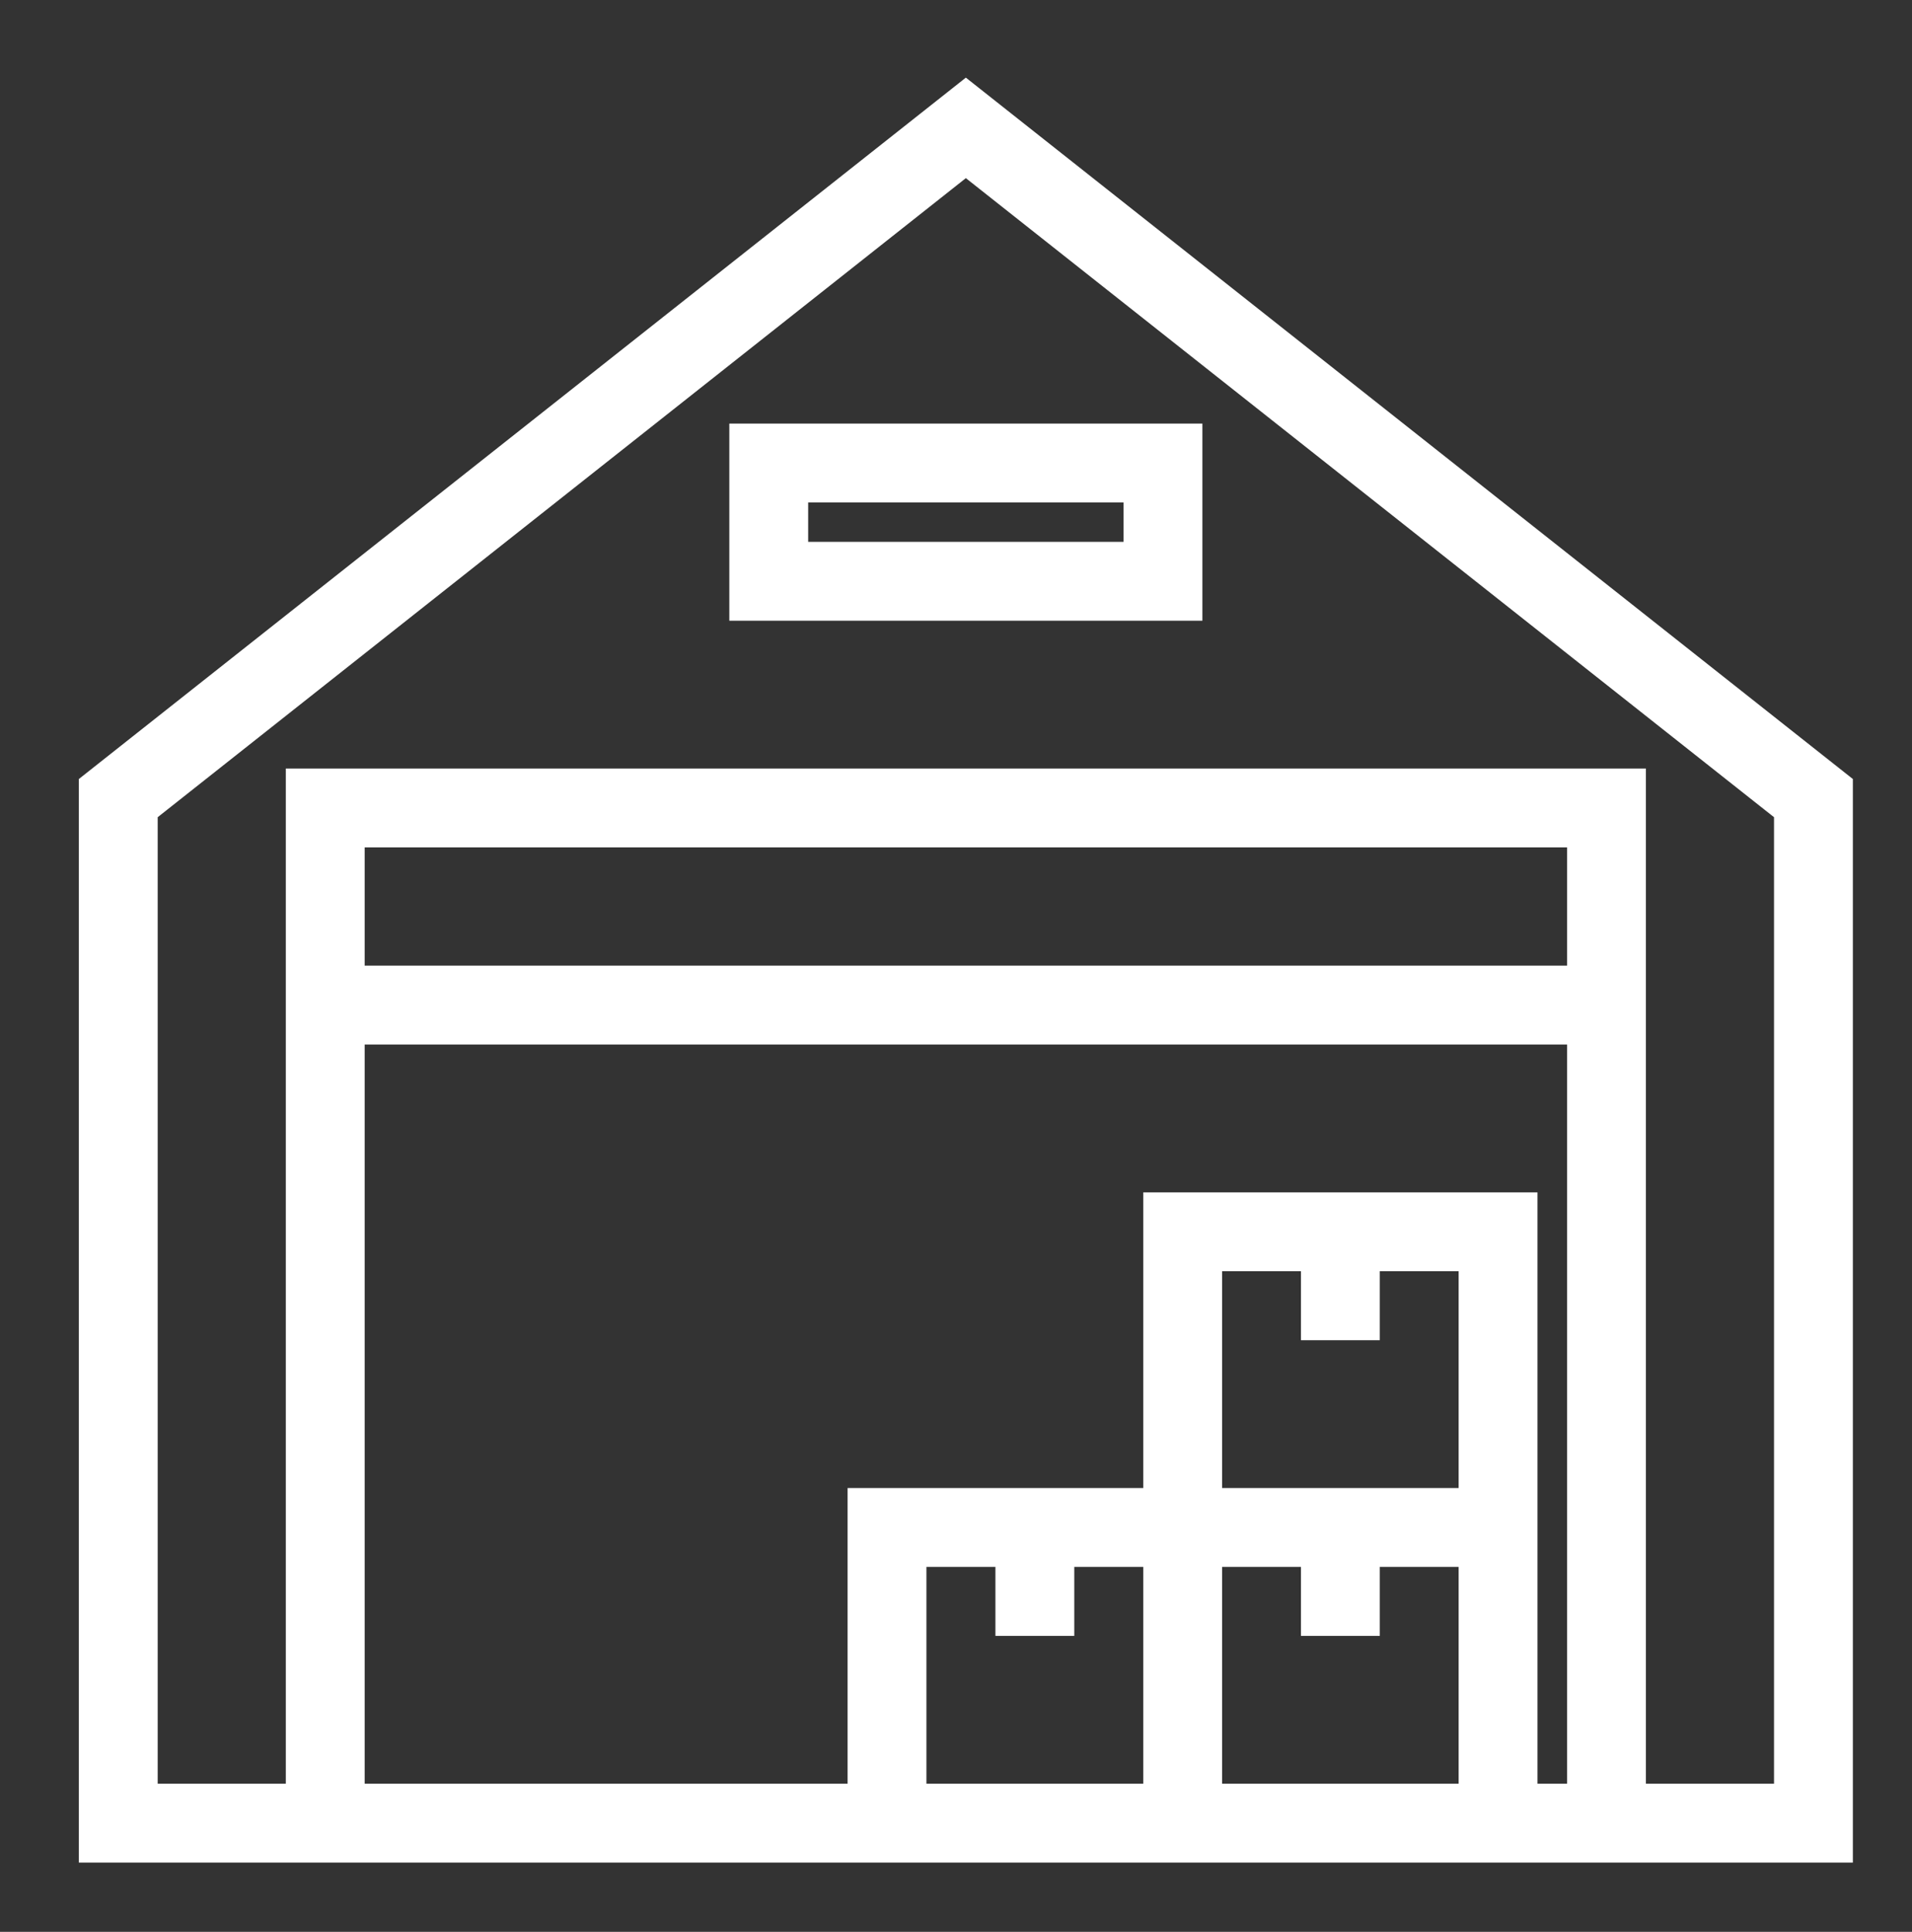 <svg width="97" height="98" viewBox="0 0 97 98" fill="none" xmlns="http://www.w3.org/2000/svg">
<rect x="0" y="0" width="97" height="98" fill="#333333" stroke="none"/>
<path fill-rule="evenodd" clip-rule="evenodd" d="M37 21.488H61V31.488H37V21.488ZM41 25.488V27.488H57V25.488H41Z" fill="white"/>
<path fill-rule="evenodd" clip-rule="evenodd" d="M49 3.938L94 39.519V94.488H4V39.519L49 3.938ZM8 41.456V90.488H90V41.456L49 9.037L8 41.456Z" fill="white"/>
<path fill-rule="evenodd" clip-rule="evenodd" d="M14.5 38.987H83.5V92.487H79.5V52.987H18.5V92.487H14.5V38.987ZM18.5 48.987H79.5V42.987H18.5V48.987Z" fill="white"/>
<path fill-rule="evenodd" clip-rule="evenodd" d="M58 60.487H78V92.487H74V79.487H70V82.987H66V79.487H62V92.487H58V79.487H54.5V82.987H50.5V79.487H47V92.487H43V75.487H58V60.487ZM62 75.487H74V64.487H70V67.987H66V64.487H62V75.487Z" fill="white"/>
</svg>

